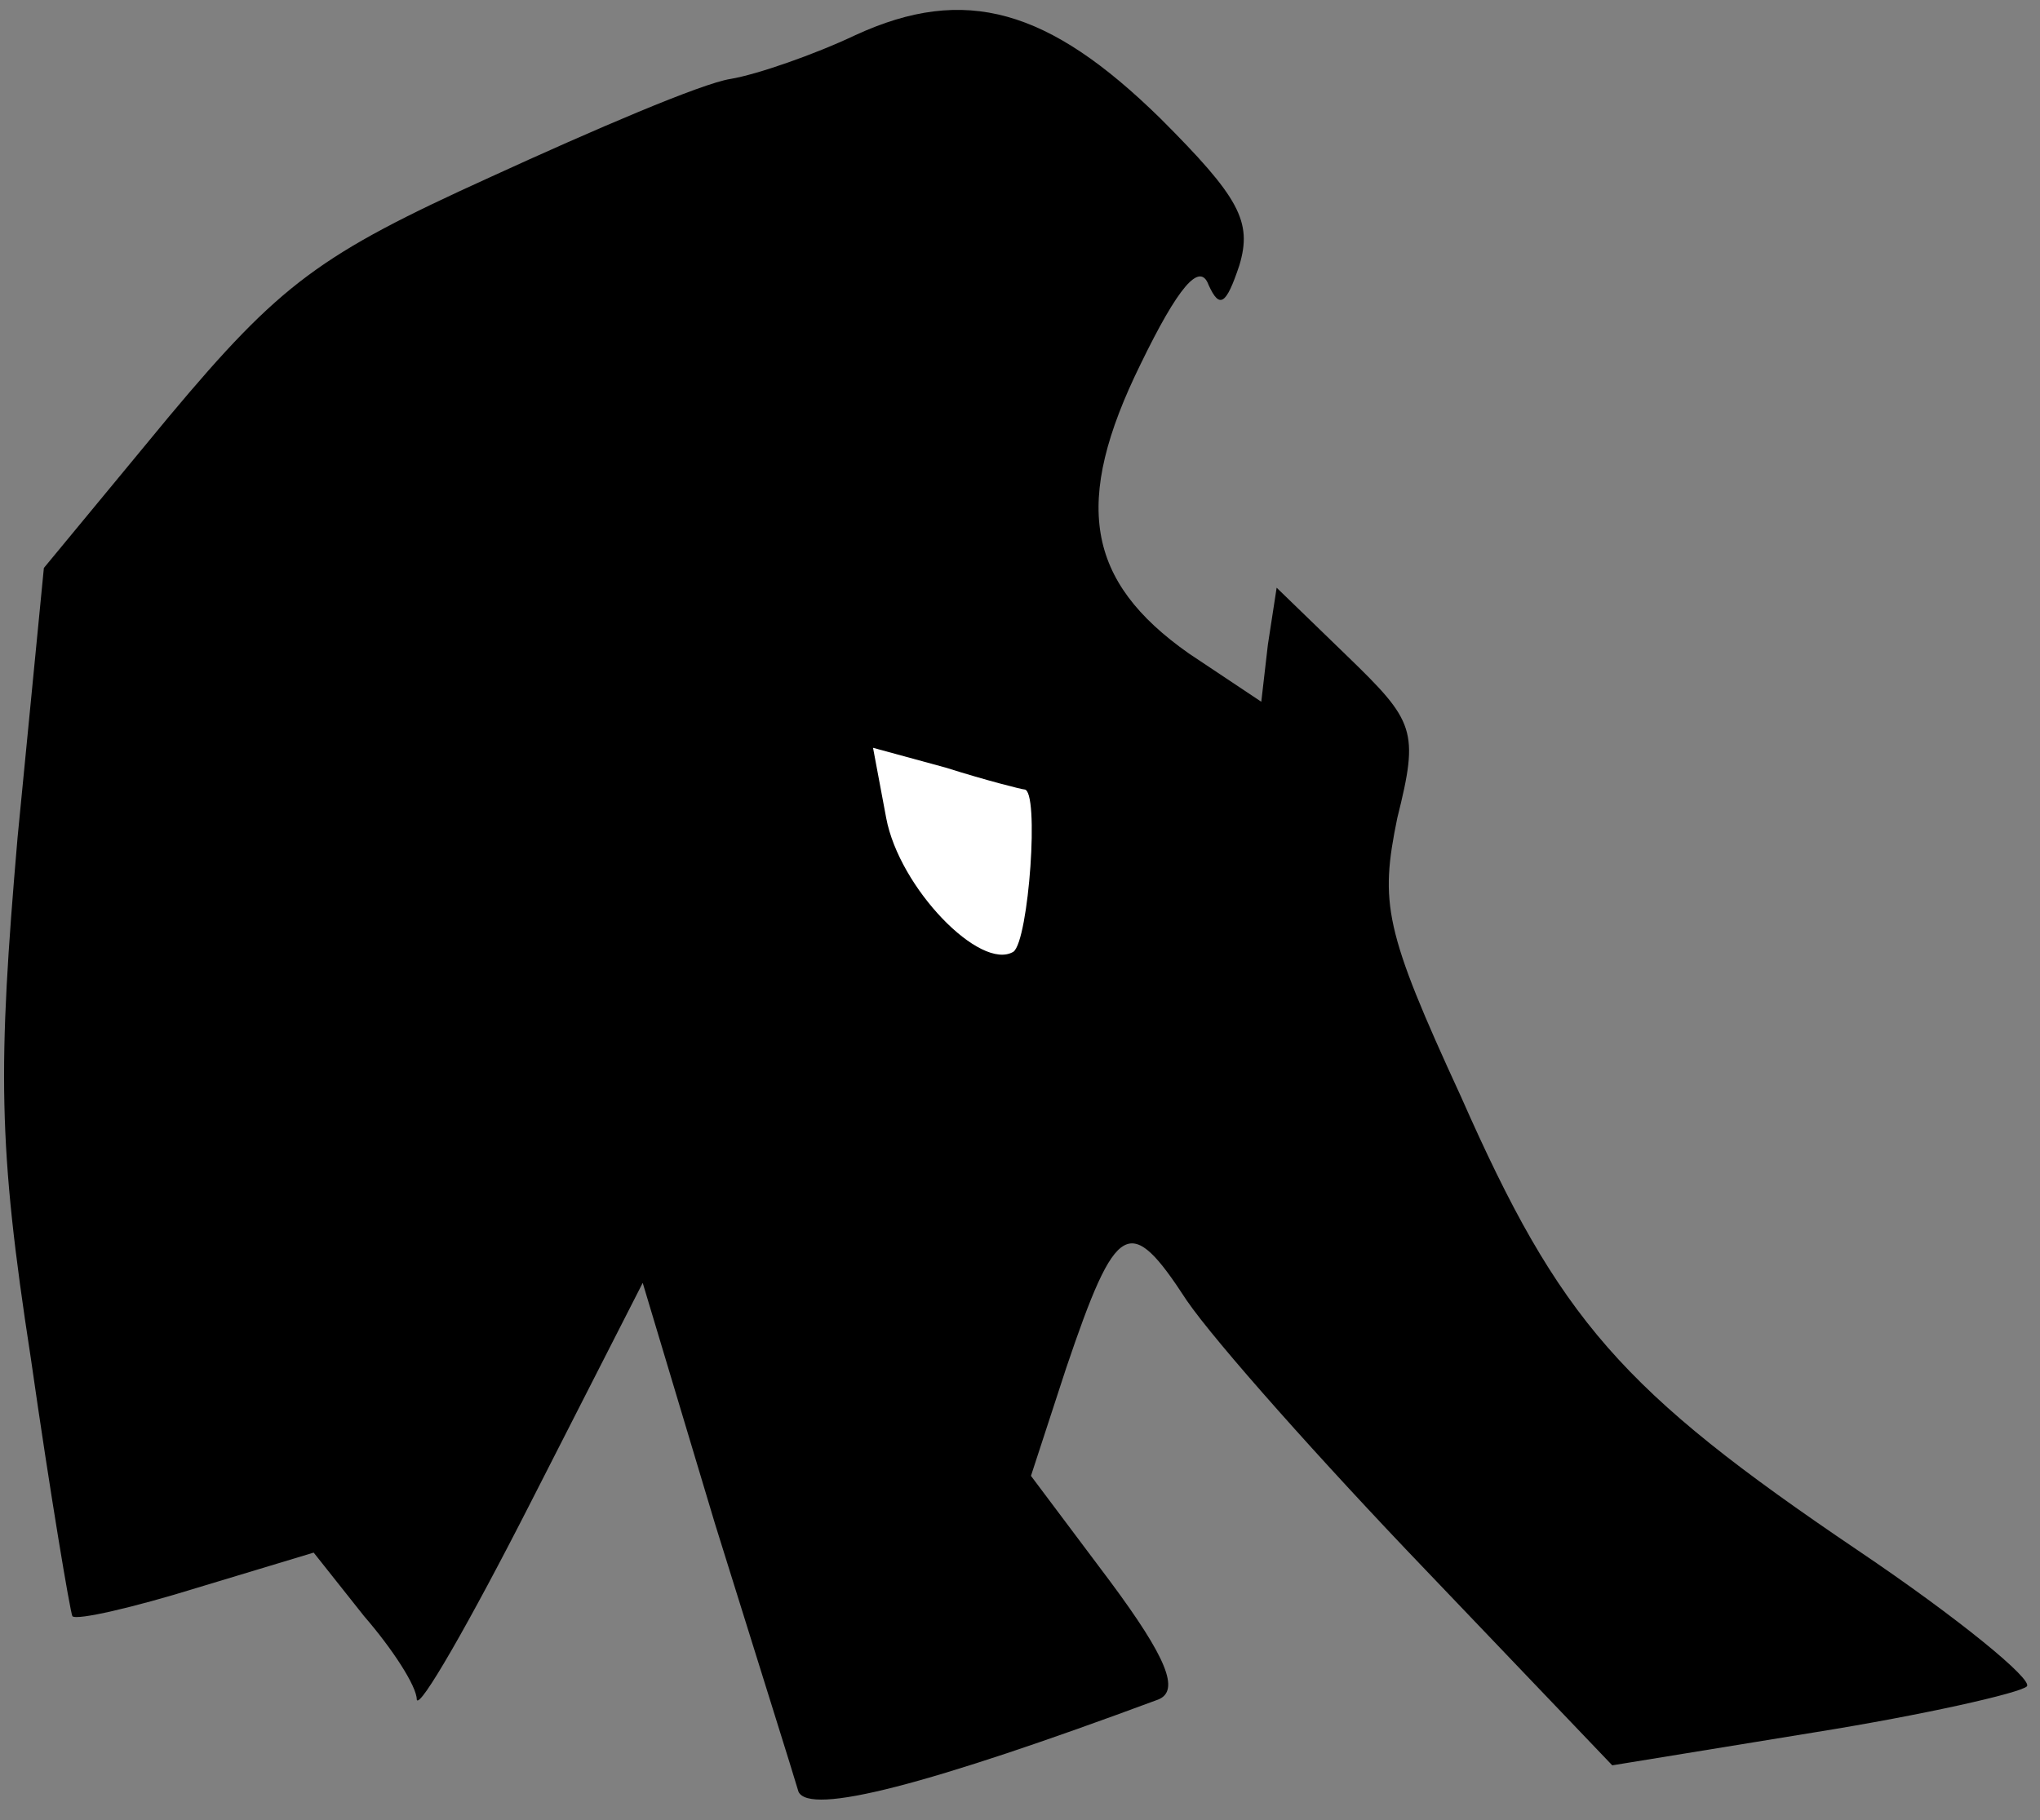 <?xml version="1.0" standalone="no"?>
<!DOCTYPE svg PUBLIC "-//W3C//DTD SVG 20010904//EN"
 "http://www.w3.org/TR/2001/REC-SVG-20010904/DTD/svg10.dtd">
<svg version="1.0" xmlns="http://www.w3.org/2000/svg"
 width="93pt" height="83pt" viewBox="0 0 93 83"
 preserveAspectRatio="xMidYMid meet">
<rect x="0" y="0" width="93" height="83" fill="#808080" stroke="none"/>
<g transform="translate(0,83) scale(0.1,-0.1)"
fill="#000000" stroke="none">
<path fill="#000000" stroke="none" d="M390 814 c-19 -9 -45 -18 -57 -20 -13
-2 -62 -23 -110 -45 -77 -35 -95 -48 -146 -109 l-57 -69 -12 -123 c-9 -105 -9
-140 6 -237 9 -63 18 -116 19 -118 2 -2 28 4 57 13 l53 16 23 -29 c13 -15 24
-32 24 -38 1 -5 24 35 52 90 l51 100 33 -110 c19 -61 36 -115 38 -122 5 -11
59 3 164 42 10 4 4 19 -22 54 l-36 48 16 49 c23 68 29 71 55 31 13 -19 62 -74
109 -123 l85 -89 92 15 c50 8 94 18 97 21 3 3 -31 31 -77 62 -108 73 -136 105
-181 207 -35 76 -37 88 -29 127 10 40 8 44 -23 74 l-32 31 -4 -26 -3 -26 -33
22 c-47 33 -53 69 -22 132 17 35 27 47 31 36 5 -11 8 -9 14 9 6 20 0 31 -36
67 -51 50 -89 61 -139 38z"/>
<path fill="#ffffff" stroke="none" d="M467 470 c7 0 2 -69 -5 -74 -15 -9 -52
29 -58 61 l-6 32 33 -9 c19 -6 35 -10 36 -10z"/>
</g>
</svg>
